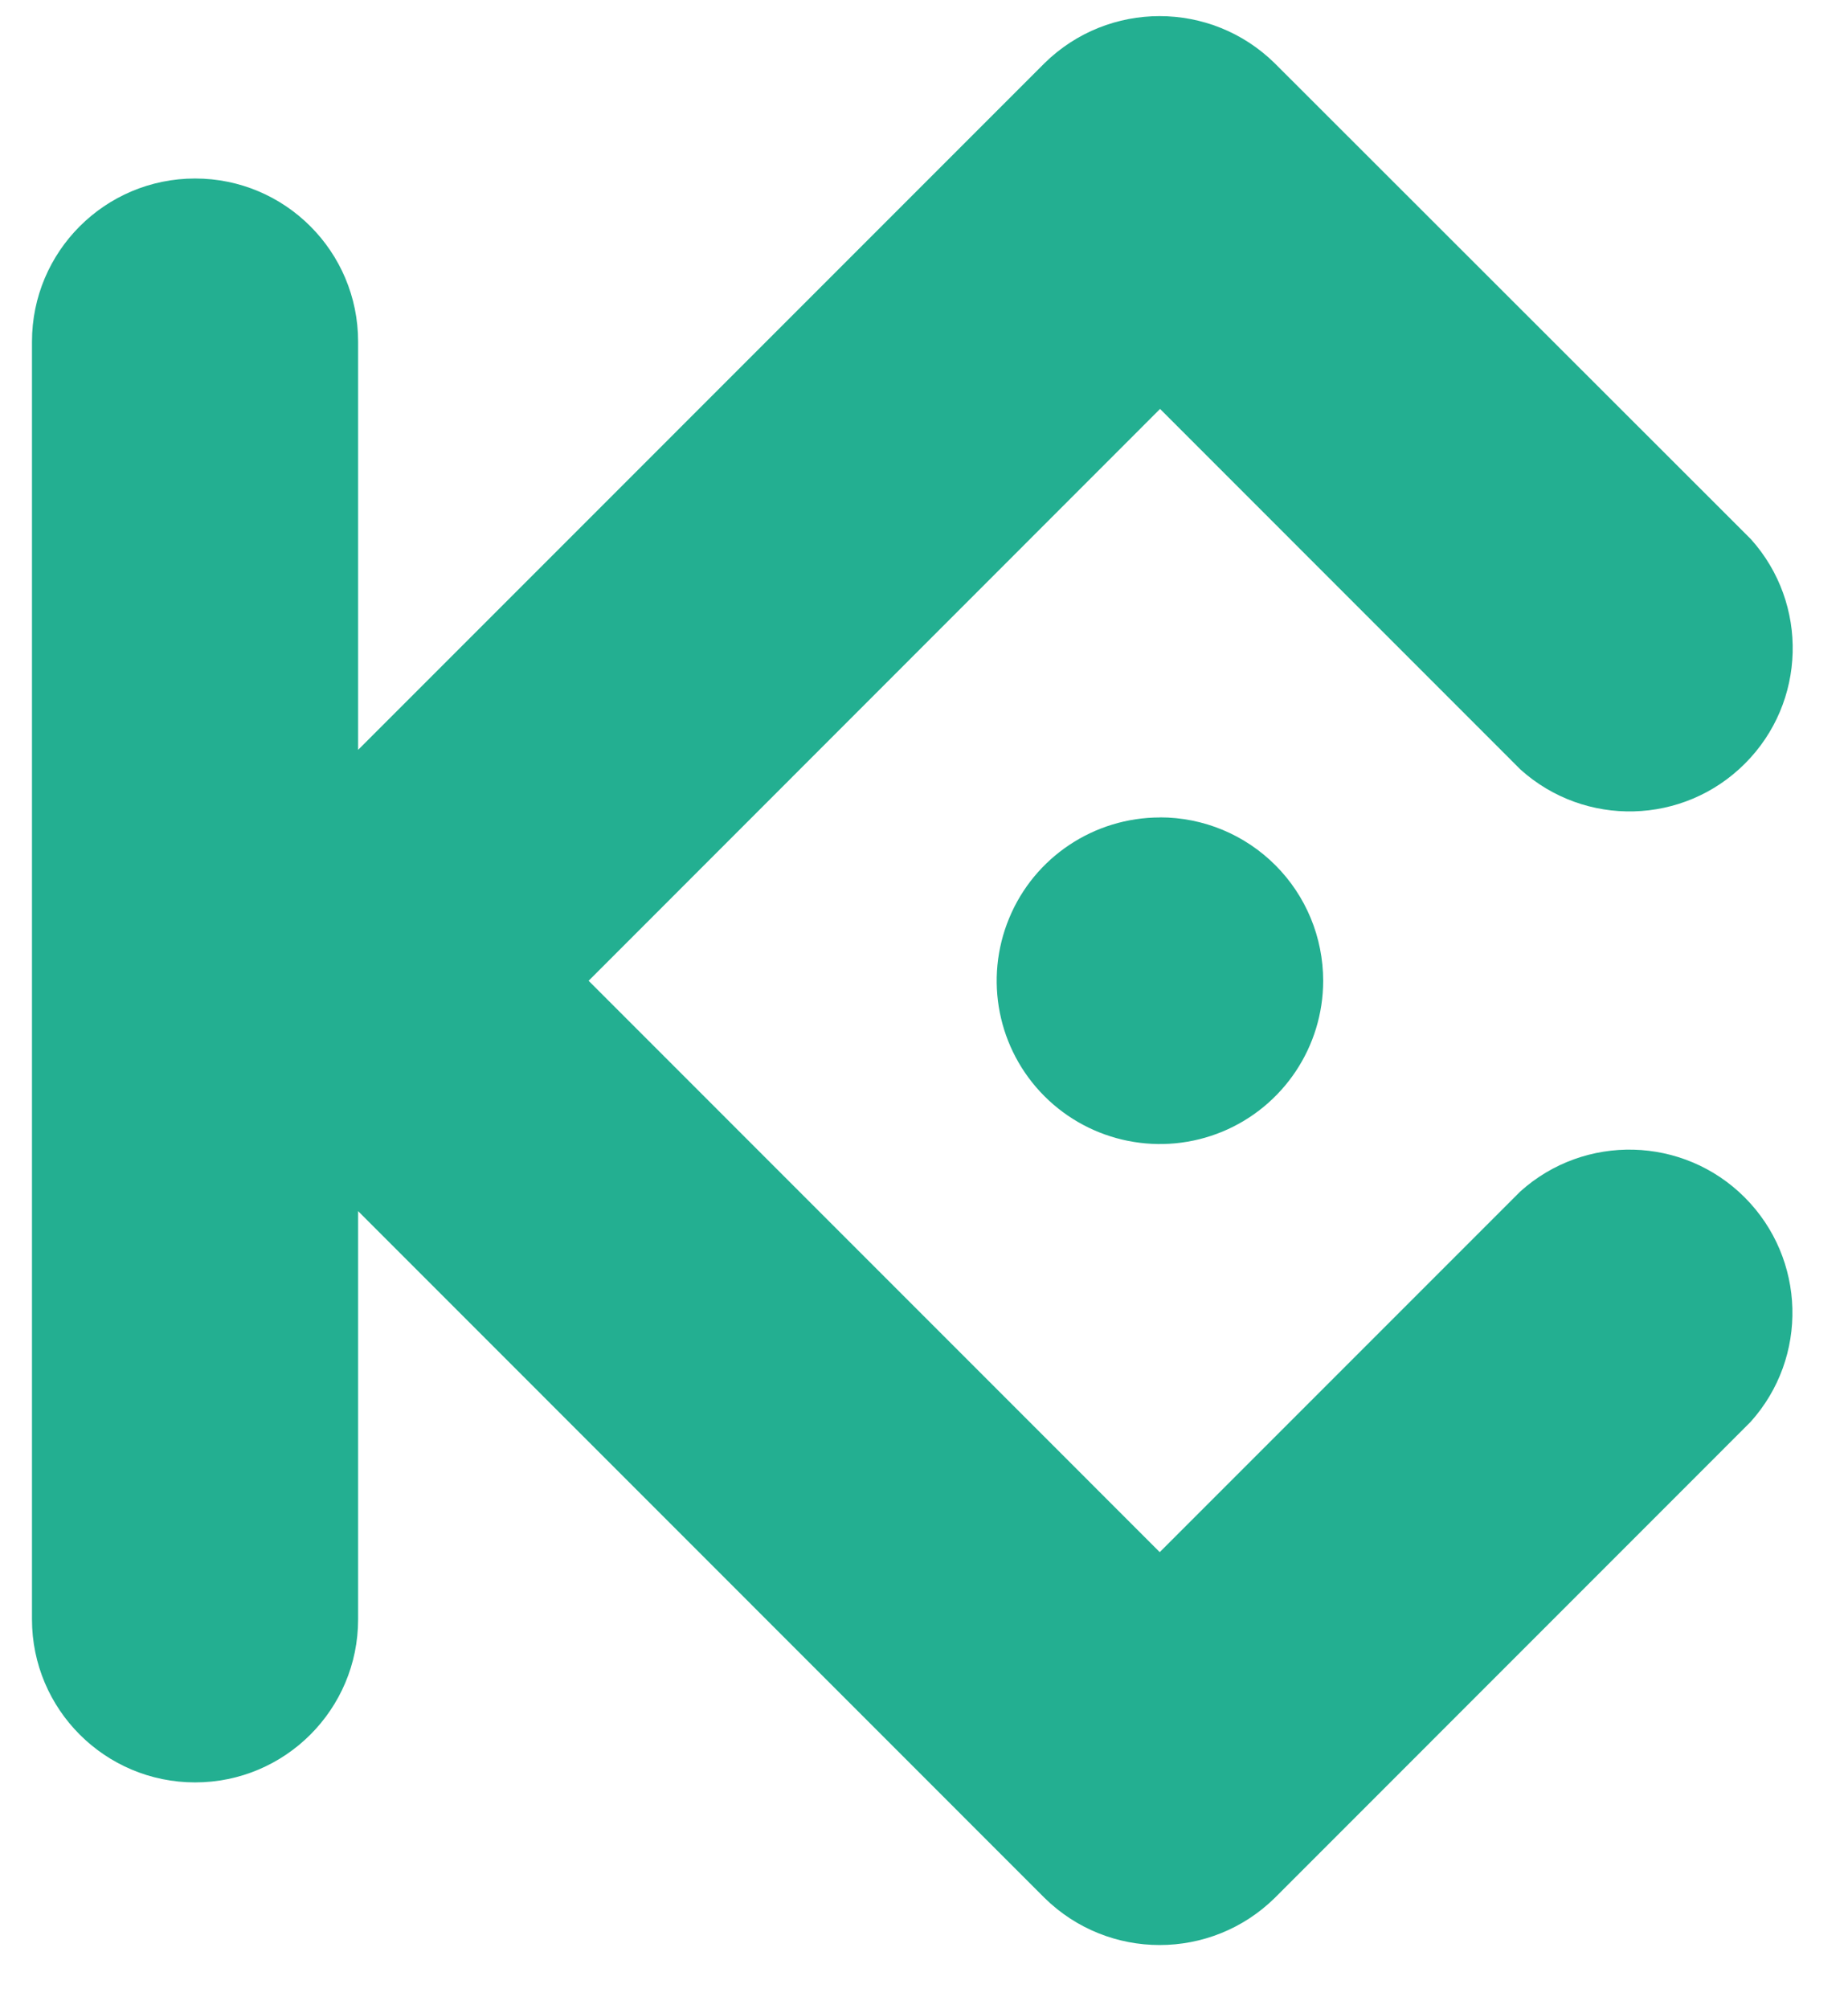 <svg width="23" height="25" viewBox="0 0 23 25" fill="none" xmlns="http://www.w3.org/2000/svg">
<path fill-rule="evenodd" clip-rule="evenodd" d="M7.326 12.203L14.434 19.312L18.921 14.825C19.723 14.103 20.951 14.135 21.714 14.898C22.477 15.662 22.51 16.889 21.787 17.692L15.866 23.614C15.071 24.396 13.795 24.396 13 23.614L4.457 15.069V20.148C4.457 21.268 3.549 22.177 2.428 22.177C1.307 22.177 0.398 21.268 0.398 20.148V4.251C0.398 3.13 1.307 2.221 2.428 2.221C3.549 2.221 4.457 3.13 4.457 4.251V9.33L12.999 0.787C13.794 0.005 15.07 0.005 15.865 0.787L21.791 6.708C22.513 7.511 22.481 8.738 21.717 9.501C20.954 10.265 19.727 10.297 18.924 9.575L14.438 5.088L7.326 12.203ZM14.438 10.171C13.616 10.171 12.874 10.665 12.56 11.424C12.245 12.184 12.418 13.058 12.999 13.639C13.58 14.22 14.454 14.394 15.214 14.08C15.973 13.765 16.468 13.024 16.468 12.203C16.468 11.664 16.255 11.147 15.874 10.766C15.493 10.384 14.976 10.17 14.438 10.17V10.171Z" fill="#23AF91"/>
</svg>
